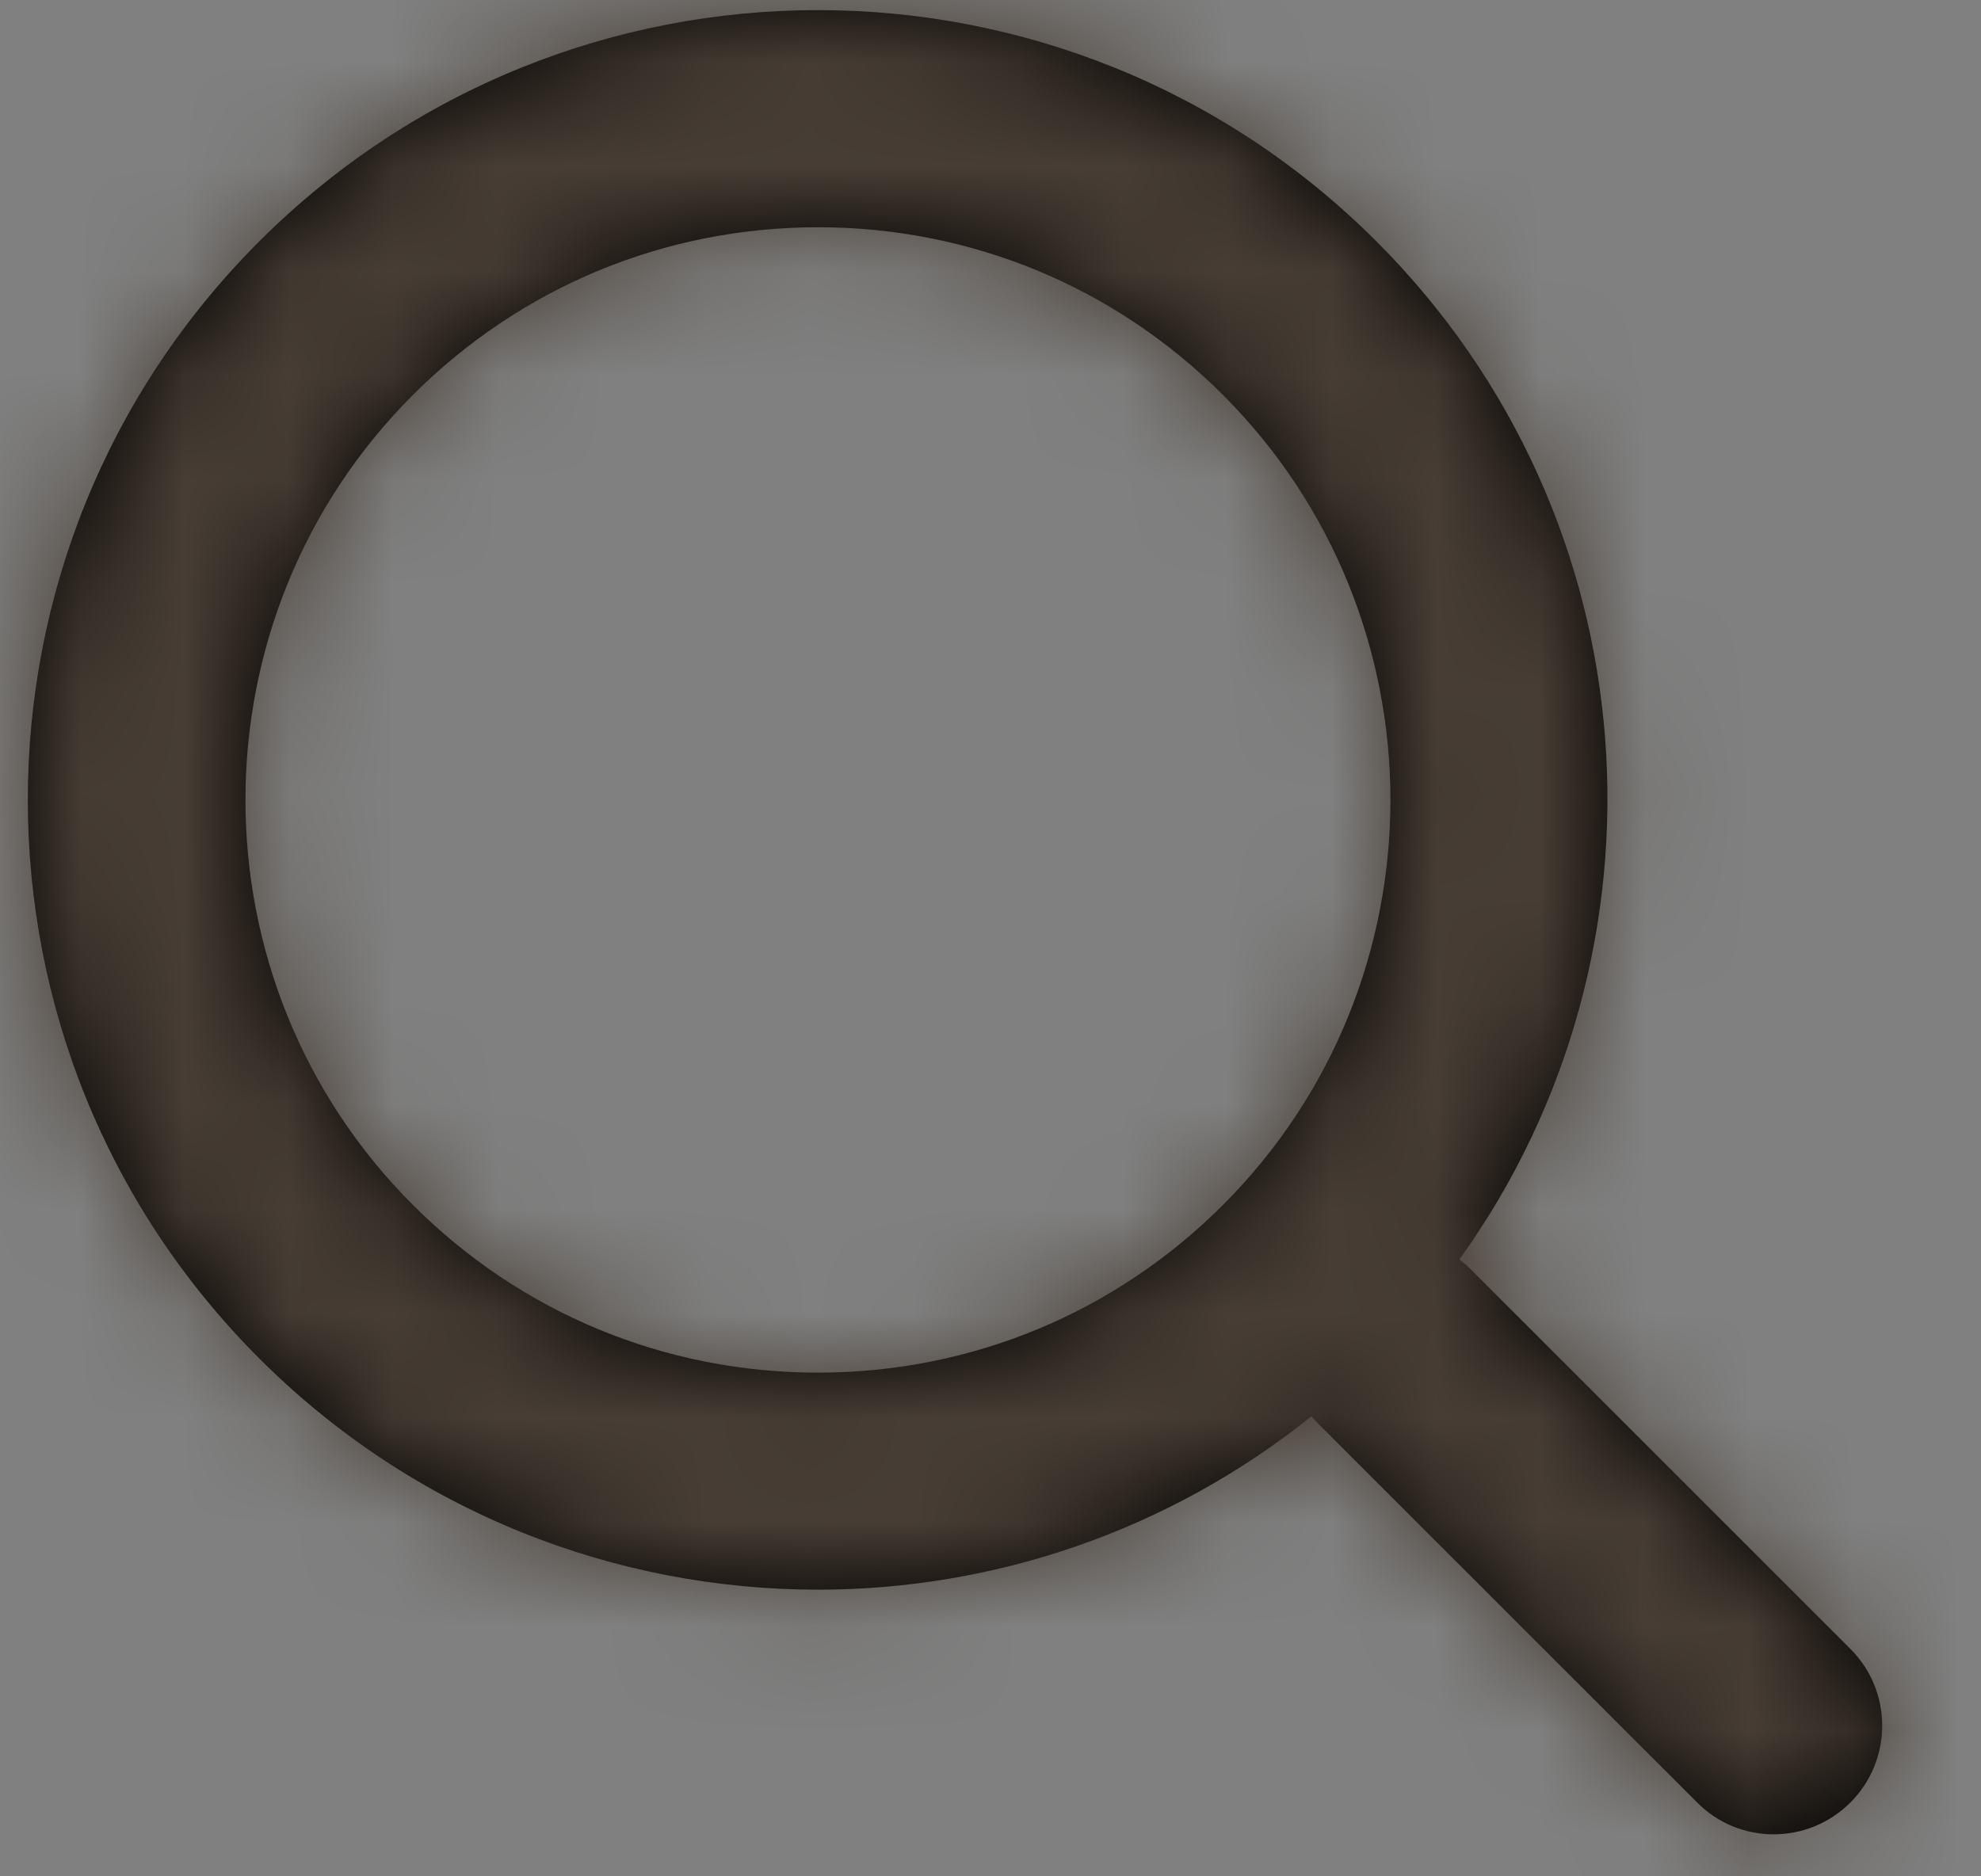 <?xml version="1.0" encoding="UTF-8"?>
<svg width="19px" height="18px" viewBox="0 0 19 18" version="1.1" xmlns="http://www.w3.org/2000/svg" xmlns:xlink="http://www.w3.org/1999/xlink">
    <rect x="0" y="0" width="19" height="18" fill="#808080" stroke="none"/>
    <!-- Generator: Sketch 59.1 (86144) - https://sketch.com -->
    <title>S_Nav_Search</title>
    <desc>Created with Sketch.</desc>
    <defs>
        <path d="M17.481,15.722 L13.815,12.056 C13.789,12.029 13.758,12.01 13.73,11.986 C15.857,9.025 15.597,4.881 12.935,2.219 C11.456,0.739 9.516,0 7.578,0 C5.638,0 3.7,0.739 2.219,2.219 C-0.74,5.178 -0.74,9.976 2.219,12.934 C3.699,14.414 5.638,15.153 7.578,15.153 C9.255,15.153 10.931,14.597 12.311,13.49 C12.322,13.502 12.331,13.516 12.343,13.527 L16.009,17.193 C16.211,17.398 16.477,17.5 16.744,17.5 C17.01,17.5 17.277,17.398 17.48,17.195 C17.887,16.788 17.887,16.128 17.481,15.722 L17.481,15.722 Z M7.578,13.071 C6.11,13.071 4.731,12.5 3.693,11.462 C1.552,9.32 1.552,5.834 3.693,3.692 C4.73,2.655 6.111,2.083 7.578,2.083 C9.046,2.083 10.425,2.654 11.463,3.692 C13.604,5.834 13.604,9.32 11.463,11.462 C10.425,12.5 9.045,13.071 7.578,13.071 Z" id="path-1"></path>
    </defs>
    <g id="Symbols" stroke="none" stroke-width="1" fill="none" fill-rule="evenodd">
        <g id="S-/-Nav-/-Default" transform="translate(-284, -29)">
            <g id="Nav">
                <g id="S_Nav_Search" transform="translate(281, 26)">
                    <g id="Icons-/-Search" transform="translate(0.267, 0.097)">
                        <g id="Color/Primary/Dark-Indigo" transform="translate(3, 3)">
                            <mask id="mask-2" fill="white">
                                <use xlink:href="#path-1"></use>
                            </mask>
                            <use id="Mask" fill="#000000" xlink:href="#path-1"></use>
                            <g id="Color-/-Primary-/-Dark-Earthen-Gray" mask="url(#mask-2)" fill="#473D34" stroke="#F5F5F5">
                                <g transform="translate(-3, -3)" id="Dark-Earthen-Gray">
                                    <path d="M0.441,0.5 L0.441,23.5 L23.559,23.5 L23.559,0.5 L0.441,0.5 Z"></path>
                                </g>
                            </g>
                        </g>
                    </g>
                </g>
            </g>
        </g>
    </g>
</svg>